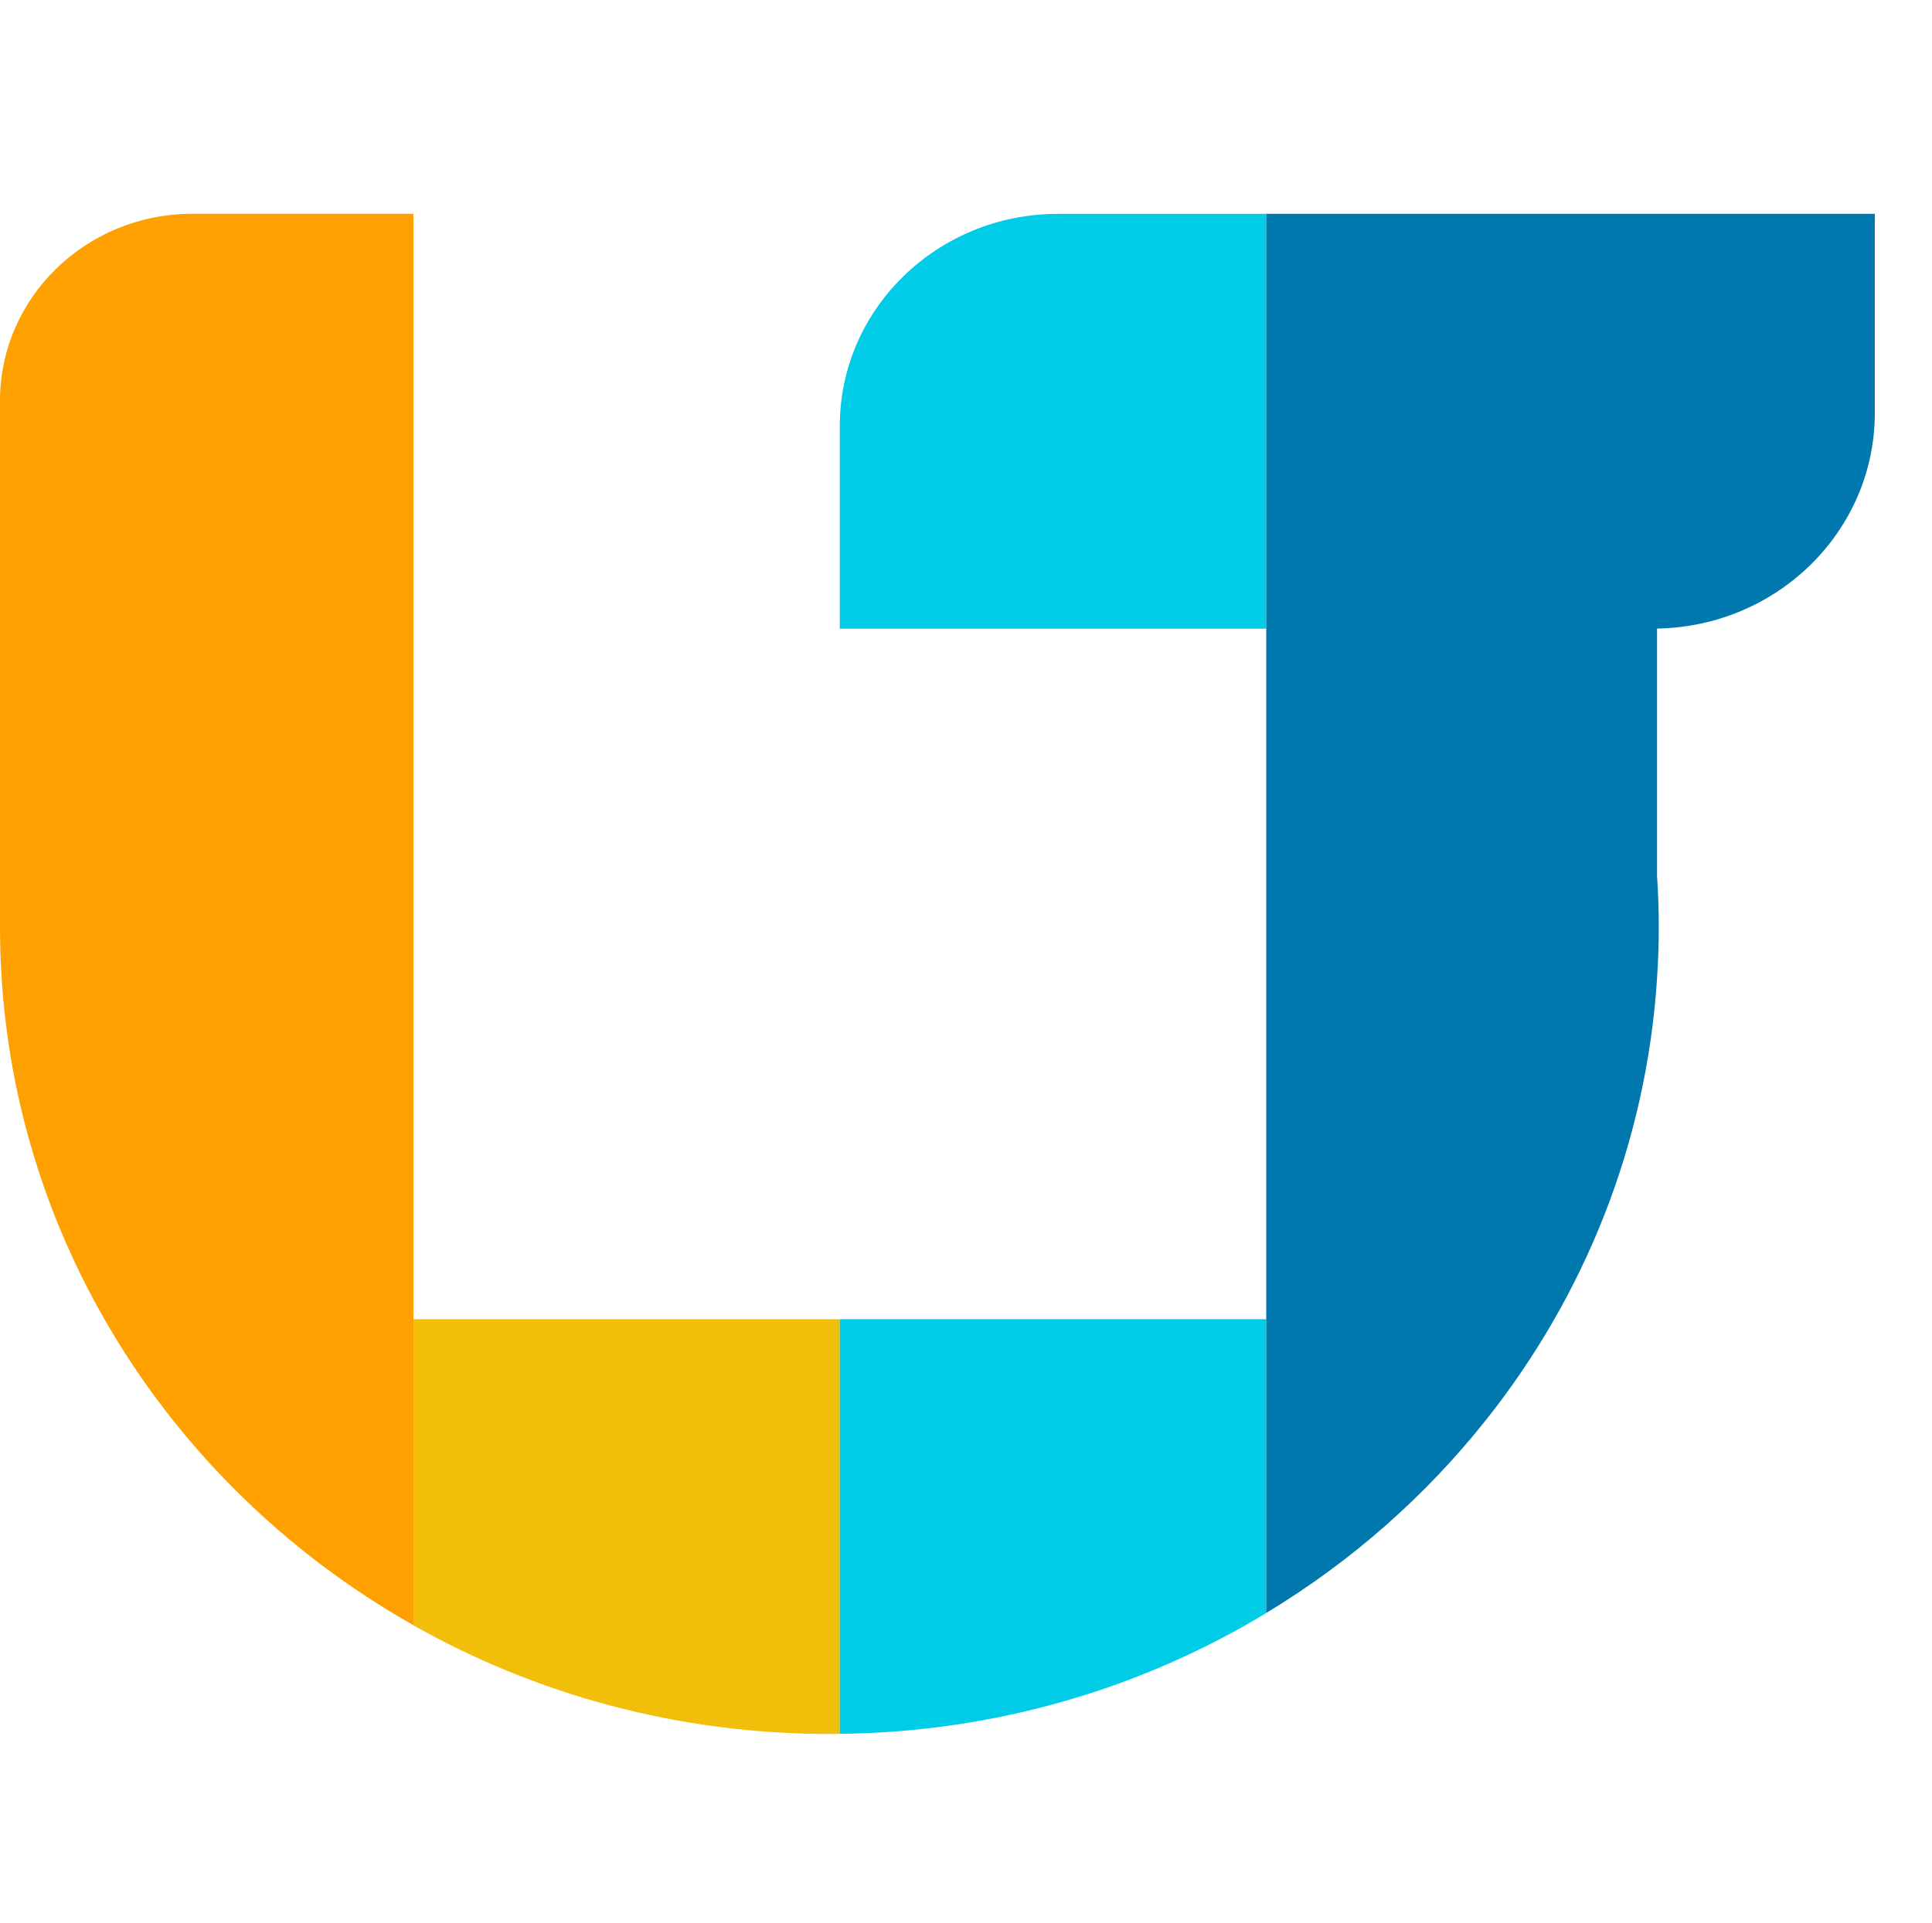 <?xml version="1.0" encoding="UTF-8"?>
<svg id="_图层_1" data-name="图层 1" xmlns="http://www.w3.org/2000/svg" viewBox="0 0 257.11 256">
  <defs>
    <style>
      .cls-1 {
        fill: #00cce8;
      }

      .cls-1, .cls-2, .cls-3, .cls-4, .cls-5 {
        stroke-width: 0px;
      }

      .cls-2 {
        fill: #0078ad;
      }

      .cls-3 {
        fill: #f1bf0a;
      }

      .cls-4 {
        fill: #ffa001;
      }

      .cls-5 {
        fill: none;
        fill-rule: evenodd;
      }
    </style>
  </defs>
  <path class="cls-5" d="M53.47,0h151.27c28.92,0,52.36,22.82,52.36,50.97v154.07c0,28.15-23.44,50.97-52.36,50.97H53.47c-28.92,0-52.36-22.82-52.36-50.97V50.97C1.11,22.82,24.56,0,53.47,0Z"/>
  <g>
    <path class="cls-1" d="M168.51,28.47v55.22h-56.75v-26.98c0-15.6,13-28.24,29.03-28.24h27.73Z"/>
    <path class="cls-3" d="M111.76,175.6v55.2c-.46.02-.92.02-1.39.02-20.18,0-39.08-5.27-55.36-14.47v-40.75h56.74Z"/>
    <path class="cls-4" d="M25.58,28.46C11.45,28.46,0,39.61,0,53.36v70.04c0,18.95,5.04,36.74,13.89,52.19,9.69,16.93,23.93,31.03,41.13,40.75V28.46h-29.43Z"/>
    <path class="cls-1" d="M168.51,175.6v39.12c-16.51,9.99-35.94,15.85-56.75,16.08v-55.2h56.75Z"/>
    <path class="cls-2" d="M220.52,28.46h-52.01v186.25c11.3-6.82,21.24-15.58,29.33-25.8,13.03-16.44,21.26-36.67,22.68-58.69.15-2.25.23-4.53.23-6.82s-.08-4.57-.23-6.82v-32.91c16.06-.27,28.98-13.02,28.98-28.7v-26.51h-28.98Z"/>
  </g>
</svg>